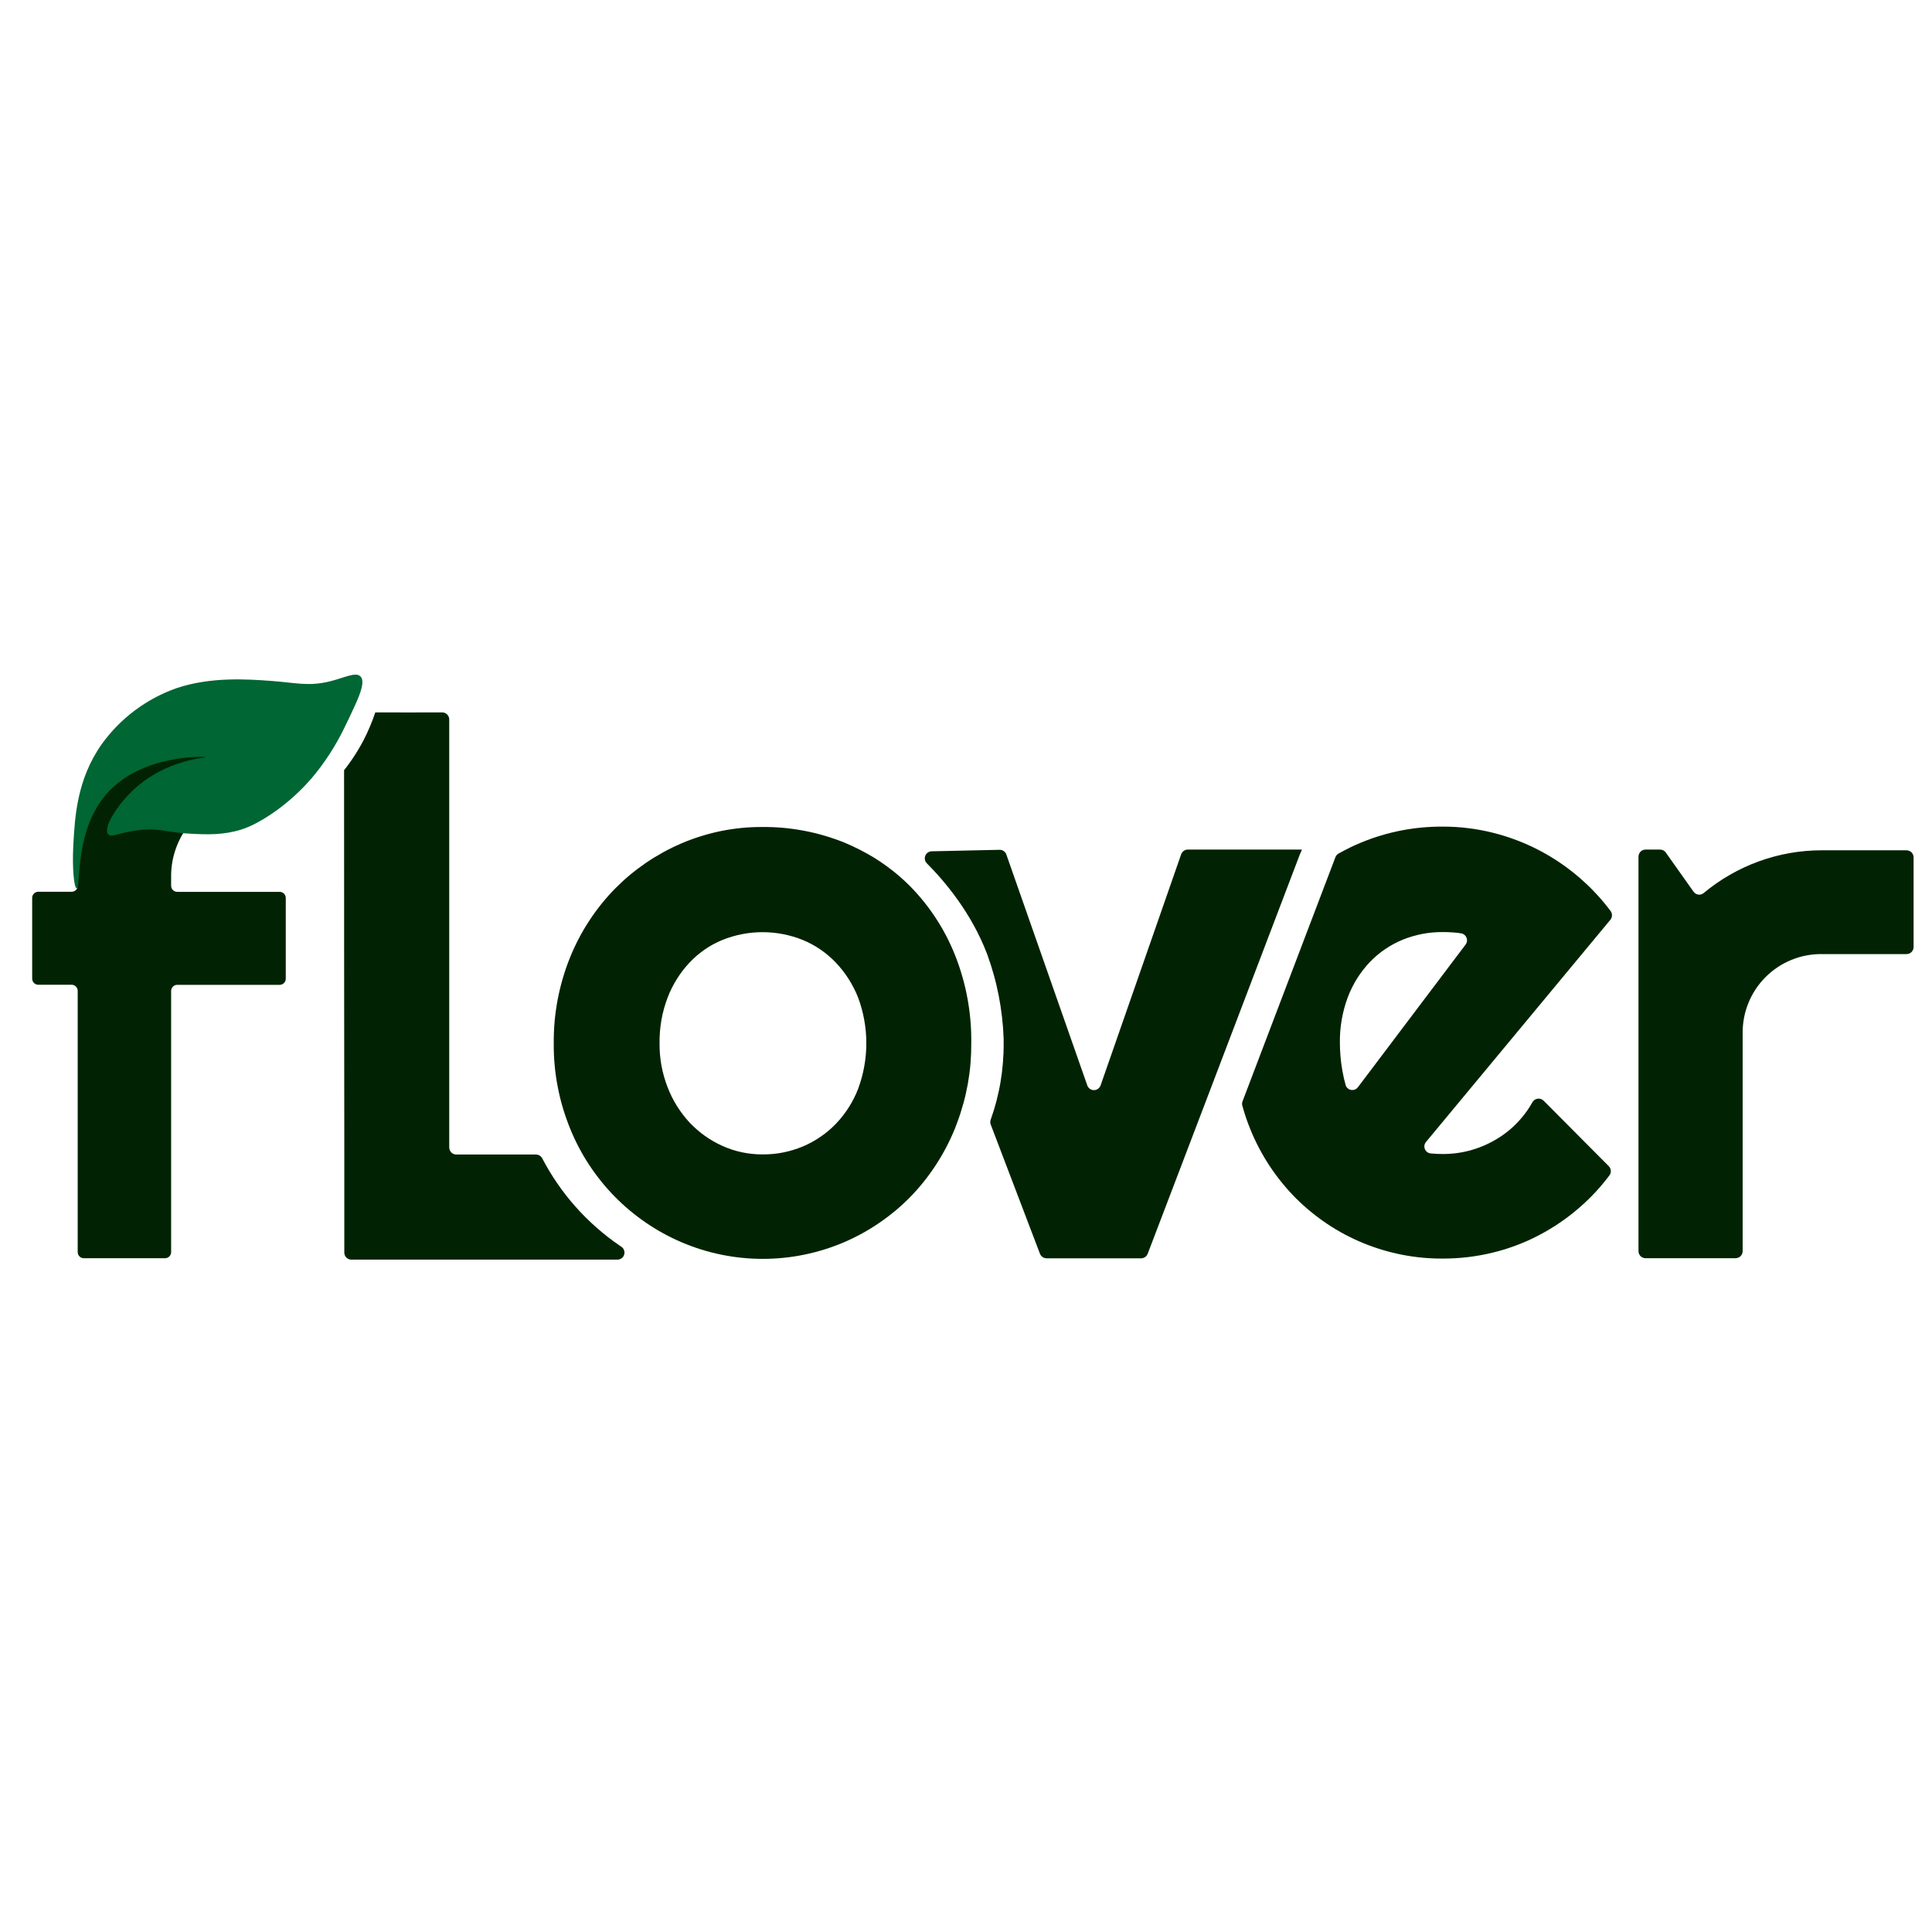 <svg version="1.2" baseProfile="tiny-ps" xmlns="http://www.w3.org/2000/svg" viewBox="0 0 1779 598" width="598" height="598">
	<title>logo-svg</title>
	<style>
		tspan { white-space:pre }
		.shp0 { fill: #022303 } 
		.shp1 { fill: #006633 } 
	</style>
	<g id="Capa_4">
		<g id="Layer">
			<path id="Layer" fill-rule="evenodd" class="shp0" d="M1462.68 225.25C1465.15 227.63 1467.56 230.1 1469.88 232.6C1472.23 235.12 1474.49 237.68 1476.69 240.33C1478.89 242.98 1481.03 245.66 1483.09 248.42C1483.5 249.02 1483.83 249.64 1484.04 250.33C1484.28 251.04 1484.36 251.76 1484.33 252.47C1484.3 253.18 1484.19 253.9 1483.92 254.58C1483.68 255.24 1483.29 255.86 1482.85 256.43L1313.1 461C1312.35 461.89 1311.85 462.96 1311.64 464.12C1311.46 465.28 1311.58 466.47 1312.03 467.57C1312.47 468.64 1313.19 469.59 1314.11 470.31C1315.06 471.02 1316.16 471.47 1317.32 471.59C1321.07 471.94 1324.82 472.12 1328.57 472.12C1330.86 472.12 1333.15 472.06 1335.41 471.88C1337.7 471.74 1339.99 471.5 1342.25 471.17C1344.51 470.84 1346.77 470.46 1349.01 469.95C1351.24 469.47 1353.44 468.91 1355.64 468.25C1357.78 467.63 1359.92 466.92 1362.01 466.14C1364.12 465.34 1366.17 464.51 1368.22 463.58C1370.28 462.63 1372.27 461.65 1374.23 460.58C1376.2 459.51 1378.13 458.38 1380.03 457.19C1381.94 456 1383.81 454.72 1385.6 453.38C1387.41 452.04 1389.17 450.64 1390.89 449.18C1392.59 447.7 1394.22 446.18 1395.83 444.57C1397.41 443 1398.95 441.33 1400.41 439.63C1401.42 438.47 1402.41 437.28 1403.36 436.06C1404.31 434.84 1405.23 433.59 1406.09 432.35C1406.99 431.1 1407.85 429.79 1408.65 428.51C1409.49 427.2 1410.29 425.86 1411.03 424.52C1411.51 423.63 1412.19 422.85 1413.03 422.29C1413.86 421.69 1414.81 421.34 1415.82 421.19C1416.8 421.04 1417.85 421.13 1418.8 421.43C1419.75 421.75 1420.64 422.29 1421.36 423L1481.36 483.31C1481.9 483.84 1482.34 484.5 1482.67 485.18C1483 485.87 1483.17 486.64 1483.23 487.38C1483.29 488.16 1483.23 488.93 1483.03 489.68C1482.82 490.42 1482.46 491.1 1482.01 491.73C1479.99 494.44 1477.91 497.08 1475.74 499.67C1473.6 502.26 1471.36 504.79 1469.07 507.26C1466.75 509.73 1464.4 512.14 1461.99 514.46C1459.55 516.81 1457.08 519.1 1454.53 521.3C1451.67 523.8 1448.72 526.21 1445.72 528.53C1442.69 530.85 1439.62 533.11 1436.47 535.25C1433.34 537.4 1430.13 539.45 1426.86 541.38C1423.62 543.35 1420.28 545.22 1416.92 546.98C1413.56 548.73 1410.14 550.4 1406.69 551.95C1403.21 553.49 1399.7 554.92 1396.16 556.26C1392.59 557.6 1389.02 558.82 1385.39 559.95C1381.76 561.05 1378.1 562.06 1374.41 562.95C1370.66 563.88 1366.91 564.65 1363.14 565.33C1359.36 566.02 1355.55 566.58 1351.71 567.06C1347.9 567.5 1344.07 567.83 1340.23 568.07C1336.39 568.28 1332.55 568.4 1328.72 568.4C1316.13 568.49 1303.61 567.33 1291.26 564.92C1278.92 562.51 1266.84 558.91 1255.21 554.12C1243.57 549.33 1232.45 543.41 1222.01 536.41C1211.56 529.42 1201.81 521.42 1192.94 512.52C1188.51 508.03 1184.28 503.33 1180.33 498.45C1176.34 493.54 1172.62 488.46 1169.14 483.22C1165.66 477.95 1162.45 472.51 1159.5 466.95C1156.56 461.35 1153.88 455.64 1151.5 449.81C1150.76 447.99 1150.04 446.18 1149.36 444.36C1148.67 442.52 1147.99 440.68 1147.37 438.83C1146.74 436.99 1146.15 435.11 1145.58 433.24C1144.99 431.39 1144.45 429.49 1143.94 427.61C1143.86 427.29 1143.8 426.96 1143.74 426.6C1143.71 426.28 1143.71 425.92 1143.71 425.56C1143.74 425.23 1143.77 424.88 1143.86 424.55C1143.91 424.22 1144.03 423.9 1144.15 423.57L1229.68 198.77C1229.83 198.41 1229.98 198.05 1230.19 197.73C1230.4 197.4 1230.6 197.1 1230.87 196.8C1231.11 196.54 1231.41 196.27 1231.7 196.03C1232 195.79 1232.33 195.58 1232.66 195.41C1234.38 194.42 1236.11 193.5 1237.86 192.58C1239.59 191.66 1241.34 190.76 1243.13 189.9C1244.91 189.04 1246.7 188.21 1248.48 187.4C1250.3 186.6 1252.11 185.83 1253.93 185.08C1259.82 182.67 1265.86 180.53 1271.96 178.72C1278.08 176.9 1284.27 175.38 1290.52 174.16C1296.8 172.97 1303.1 172.05 1309.47 171.49C1315.81 170.89 1322.2 170.62 1328.57 170.65C1332.44 170.65 1336.3 170.77 1340.17 170.98C1344.04 171.22 1347.9 171.58 1351.74 172.05C1355.61 172.53 1359.42 173.09 1363.23 173.81C1367.03 174.52 1370.84 175.32 1374.59 176.28C1382 178.12 1389.29 180.41 1396.43 183.12C1403.6 185.83 1410.56 188.95 1417.34 192.49C1424.09 196.03 1430.67 199.96 1436.97 204.27C1443.28 208.59 1449.32 213.26 1455.06 218.28C1457.65 220.55 1460.21 222.87 1462.68 225.25ZM1349.54 279.25C1350.2 278.38 1350.64 277.34 1350.79 276.27C1350.94 275.17 1350.82 274.07 1350.43 273.06C1350.05 272.02 1349.42 271.12 1348.59 270.41C1347.76 269.7 1346.74 269.19 1345.67 268.98L1342.1 268.45C1340.97 268.33 1339.84 268.24 1338.74 268.15C1337.61 268.06 1336.48 268 1335.35 267.94C1334.22 267.88 1333.09 267.82 1331.96 267.79C1330.83 267.76 1329.7 267.76 1328.57 267.76C1325.41 267.73 1322.26 267.85 1319.11 268.15C1315.95 268.42 1312.83 268.86 1309.71 269.46C1306.61 270.05 1303.55 270.8 1300.51 271.69C1297.48 272.58 1294.48 273.62 1291.56 274.81C1288.73 275.97 1285.94 277.28 1283.26 278.74C1280.55 280.2 1277.93 281.77 1275.38 283.5C1272.85 285.23 1270.41 287.1 1268.06 289.06C1265.74 291.06 1263.48 293.17 1261.36 295.37C1259.16 297.69 1257.11 300.1 1255.15 302.6C1253.18 305.13 1251.37 307.75 1249.67 310.42C1247.98 313.13 1246.4 315.9 1245 318.75C1243.57 321.61 1242.3 324.53 1241.16 327.5C1239.89 330.86 1238.78 334.31 1237.83 337.77C1236.88 341.25 1236.11 344.76 1235.48 348.33C1234.86 351.87 1234.41 355.44 1234.11 359.04C1233.85 362.64 1233.73 366.24 1233.79 369.84C1233.79 373.29 1233.94 377.28 1234.29 381.74C1234.65 386.2 1235.24 390.72 1236.05 395.28C1236.85 399.83 1237.83 404.23 1239.02 408.43L1239.02 408.57C1239.35 409.73 1240 410.78 1240.93 411.55C1241.82 412.35 1242.92 412.89 1244.11 413.1C1245.3 413.3 1246.52 413.19 1247.62 412.74C1248.75 412.29 1249.7 411.55 1250.42 410.57L1349.54 279.25Z" />
			<path id="Layer" class="shp0" d="M1755.53 192.46C1756.39 192.46 1757.22 192.64 1758.03 192.97C1758.8 193.29 1759.54 193.77 1760.14 194.36C1760.73 194.96 1761.21 195.7 1761.54 196.48C1761.86 197.28 1762.04 198.11 1762.04 198.98L1762.04 281.54C1762.04 282.4 1761.86 283.23 1761.54 284.04C1761.21 284.81 1760.73 285.52 1760.14 286.15C1759.51 286.74 1758.8 287.22 1758.03 287.55C1757.22 287.87 1756.39 288.02 1755.53 288.02L1677.38 288.02C1667.8 287.96 1658.31 289.78 1649.47 293.41C1640.61 297.04 1632.54 302.39 1625.79 309.17C1619.01 315.93 1613.65 323.99 1610.02 332.86C1606.4 341.69 1604.58 351.18 1604.64 360.76L1604.64 561.58C1604.64 562.45 1604.46 563.28 1604.13 564.05C1603.81 564.86 1603.33 565.57 1602.74 566.17C1602.14 566.76 1601.43 567.24 1600.62 567.56C1599.85 567.89 1599.02 568.07 1598.15 568.07L1515.21 568.07C1514.35 568.07 1513.52 567.89 1512.74 567.56C1511.94 567.24 1511.23 566.76 1510.63 566.17C1510.04 565.57 1509.56 564.86 1509.23 564.05C1508.91 563.28 1508.73 562.45 1508.73 561.58L1508.73 198.26C1508.73 197.4 1508.91 196.57 1509.23 195.79C1509.56 194.99 1510.04 194.28 1510.63 193.68C1511.23 193.09 1511.94 192.61 1512.74 192.28C1513.52 191.96 1514.35 191.78 1515.21 191.78L1528.54 191.78C1529.05 191.78 1529.58 191.84 1530.09 191.96C1530.59 192.07 1531.07 192.25 1531.55 192.49C1531.99 192.73 1532.44 193.03 1532.83 193.35C1533.21 193.71 1533.57 194.1 1533.87 194.51L1559.39 230.54C1559.9 231.29 1560.55 231.88 1561.33 232.36C1562.07 232.8 1562.9 233.13 1563.79 233.25C1564.69 233.37 1565.58 233.31 1566.44 233.04C1567.28 232.8 1568.08 232.39 1568.76 231.82C1576.32 225.51 1584.41 219.89 1592.92 215.01C1601.46 210.1 1610.38 205.97 1619.63 202.61C1628.86 199.27 1638.38 196.74 1648.04 195.02C1657.74 193.32 1667.56 192.46 1677.38 192.46L1755.53 192.46Z" />
			<path id="Layer" class="shp0" d="M1196.87 196.36L1109.64 425.44L1056.81 563.96C1056.57 564.56 1056.27 565.12 1055.86 565.63C1055.47 566.17 1054.99 566.61 1054.49 566.97C1053.95 567.36 1053.36 567.62 1052.76 567.83C1052.14 568.04 1051.51 568.16 1050.86 568.16L963.55 568.16C962.89 568.13 962.27 568.04 961.64 567.83C961.05 567.62 960.45 567.33 959.95 566.97C959.41 566.58 958.93 566.14 958.55 565.63C958.13 565.12 957.83 564.56 957.6 563.96L912.26 444.96C912.11 444.6 912.02 444.22 911.96 443.86C911.87 443.47 911.84 443.09 911.84 442.7C911.84 442.31 911.87 441.92 911.96 441.54C912.02 441.18 912.11 440.79 912.26 440.44C914.28 434.81 916.04 429.07 917.55 423.3C919.04 417.5 920.32 411.64 921.3 405.75C922.31 399.86 923.03 393.91 923.5 387.96C923.98 381.98 924.22 376 924.16 370.02C924.16 369 924.16 367.58 924.16 365.85C923.92 359.25 923.44 352.64 922.67 346.1C921.93 339.52 920.92 333.01 919.67 326.52C918.42 320.03 916.9 313.58 915.11 307.21C913.36 300.84 911.34 294.57 909.07 288.35C894.38 249.49 869.12 220.19 853.44 204.45C852.55 203.56 851.93 202.4 851.69 201.15C851.42 199.93 851.54 198.62 852.02 197.43C852.49 196.27 853.3 195.26 854.37 194.51C855.41 193.8 856.63 193.41 857.91 193.38L920.38 192.01C921.06 191.98 921.75 192.1 922.4 192.28C923.06 192.49 923.65 192.79 924.22 193.17C924.78 193.56 925.29 194.04 925.7 194.57C926.12 195.11 926.42 195.7 926.66 196.36L1001.18 408.93C1001.62 410.21 1002.46 411.31 1003.56 412.08C1004.63 412.89 1005.97 413.3 1007.31 413.3C1008.65 413.3 1009.98 412.89 1011.06 412.08C1012.16 411.31 1012.99 410.21 1013.44 408.93L1087.63 196.12C1087.87 195.5 1088.16 194.9 1088.58 194.36C1089 193.83 1089.47 193.35 1090.01 192.97C1090.57 192.58 1091.17 192.28 1091.82 192.07C1092.45 191.87 1093.1 191.78 1093.79 191.78L1198.89 191.78L1196.87 196.36Z" />
			<path id="Layer" fill-rule="evenodd" class="shp0" d="M838.15 225.66C842.56 230.16 846.75 234.89 850.71 239.8C854.66 244.7 858.38 249.82 861.8 255.09C865.25 260.35 868.44 265.8 871.35 271.39C874.27 277.01 876.89 282.73 879.24 288.59C881.82 295.04 884.09 301.65 886.02 308.34C887.95 315.01 889.56 321.79 890.81 328.63C892.09 335.5 893.01 342.41 893.61 349.34C894.2 356.27 894.44 363.23 894.35 370.19C894.38 376.38 894.14 382.57 893.64 388.73C893.13 394.89 892.33 401.02 891.26 407.12C890.15 413.22 888.82 419.25 887.18 425.23C885.54 431.18 883.67 437.08 881.5 442.88C880.75 444.93 880.04 446.89 879.24 448.83C876.86 454.66 874.21 460.37 871.29 465.96C868.35 471.56 865.17 476.97 861.71 482.27C858.29 487.53 854.57 492.62 850.65 497.56C846.72 502.47 842.56 507.2 838.15 511.72C833.81 516.12 829.26 520.32 824.5 524.31C819.74 528.26 814.8 532.01 809.68 535.49C804.57 539 799.3 542.25 793.89 545.22C788.44 548.2 782.88 550.93 777.2 553.37C765.39 558.4 753.13 562.24 740.55 564.8C727.99 567.39 715.2 568.67 702.38 568.67C689.53 568.67 676.73 567.39 664.18 564.8C651.6 562.24 639.34 558.4 627.53 553.37C616.02 548.43 605.01 542.39 594.69 535.31C584.33 528.23 574.72 520.17 565.95 511.22C557.17 502.26 549.29 492.47 542.42 482C535.54 471.53 529.71 460.4 525.01 448.8C522.48 442.58 520.25 436.24 518.32 429.82C516.42 423.39 514.81 416.87 513.56 410.27C512.28 403.69 511.33 397.03 510.73 390.37C510.11 383.67 509.84 376.98 509.9 370.25C509.84 363.47 510.11 356.69 510.7 349.93C511.33 343.18 512.25 336.46 513.53 329.79C514.81 323.13 516.39 316.55 518.32 310.04C520.22 303.55 522.45 297.13 525.01 290.85C527.39 284.99 530.04 279.25 532.99 273.65C535.9 268.03 539.11 262.58 542.6 257.29C546.05 251.99 549.76 246.88 553.72 241.97C557.68 237.03 561.87 232.3 566.31 227.78C570.68 223.37 575.23 219.15 579.99 215.19C584.78 211.2 589.72 207.49 594.83 203.97C599.98 200.49 605.28 197.25 610.72 194.25C616.16 191.27 621.73 188.56 627.44 186.12C633.3 183.59 639.31 181.39 645.41 179.49C651.51 177.59 657.72 175.98 663.97 174.7C670.25 173.45 676.59 172.5 682.92 171.87C689.29 171.25 695.68 170.98 702.08 171.01C708.51 170.95 714.9 171.22 721.3 171.78C727.69 172.38 734.03 173.27 740.34 174.46C746.64 175.65 752.89 177.14 759.05 178.95C765.21 180.74 771.28 182.85 777.23 185.23C782.31 187.34 787.28 189.63 792.1 192.13C796.36 194.31 800.52 196.63 804.6 199.1C808.64 201.59 812.63 204.24 816.47 207.07C820.33 209.87 824.05 212.81 827.68 215.93C831.31 219.03 834.79 222.27 838.15 225.66ZM790.2 412C792.7 405.3 794.57 398.4 795.82 391.38C797.1 384.36 797.72 377.22 797.72 370.08C797.72 362.97 797.1 355.82 795.82 348.8C794.57 341.78 792.7 334.88 790.2 328.19C789.04 325.21 787.7 322.27 786.24 319.41C784.78 316.55 783.21 313.76 781.48 311.05C779.76 308.34 777.91 305.69 775.92 303.17C773.95 300.64 771.84 298.2 769.64 295.88C767.5 293.64 765.27 291.5 762.89 289.51C760.54 287.49 758.07 285.61 755.54 283.86C752.98 282.13 750.33 280.49 747.63 279.04C744.89 277.55 742.09 276.24 739.24 275.05C733.35 272.67 727.28 270.89 721.06 269.67C714.84 268.45 708.51 267.85 702.17 267.85C695.83 267.85 689.5 268.45 683.28 269.67C677.06 270.89 670.99 272.67 665.1 275.05C662.25 276.21 659.48 277.55 656.77 279.01C654.07 280.49 651.42 282.1 648.89 283.86C646.36 285.61 643.92 287.49 641.57 289.48C639.25 291.5 637.02 293.64 634.91 295.88C632.71 298.2 630.65 300.64 628.69 303.17C626.76 305.69 624.91 308.34 623.22 311.05C621.52 313.76 619.97 316.55 618.54 319.41C617.12 322.27 615.84 325.21 614.71 328.19C613.43 331.52 612.33 334.94 611.38 338.36C610.42 341.81 609.65 345.29 609.02 348.83C608.4 352.34 607.95 355.88 607.69 359.45C607.39 363.02 607.27 366.59 607.33 370.16C607.3 373.62 607.42 377.07 607.72 380.49C608.01 383.91 608.46 387.33 609.08 390.72C609.71 394.11 610.48 397.48 611.43 400.78C612.36 404.08 613.46 407.35 614.71 410.57C615.84 413.54 617.15 416.49 618.54 419.34C619.97 422.2 621.52 425 623.22 427.73C624.91 430.44 626.73 433.09 628.66 435.62C630.59 438.18 632.65 440.62 634.82 442.97C636.96 445.23 639.19 447.4 641.54 449.45C643.86 451.5 646.3 453.44 648.83 455.25C651.39 457.07 654.01 458.76 656.71 460.31C659.39 461.86 662.19 463.29 665.01 464.57C667.9 465.87 670.87 467.04 673.91 468.05C676.94 469.03 680.01 469.86 683.13 470.52C686.22 471.2 689.38 471.68 692.56 472C695.71 472.33 698.9 472.51 702.08 472.48C705.26 472.51 708.45 472.36 711.6 472.09C714.75 471.8 717.91 471.35 721.03 470.72C724.15 470.1 727.22 469.36 730.28 468.4C733.32 467.48 736.29 466.41 739.24 465.19C742.09 464 744.86 462.63 747.6 461.14C750.3 459.69 752.95 458.05 755.48 456.29C758.04 454.57 760.51 452.69 762.86 450.7C765.24 448.71 767.5 446.6 769.64 444.36C771.87 442.04 773.98 439.6 775.95 437.08C777.94 434.55 779.79 431.93 781.51 429.22C783.24 426.51 784.84 423.72 786.27 420.86C787.73 417.98 789.04 415.06 790.2 412.05L790.2 412Z" />
		</g>
	</g>
	<g id="Capa_8">
		<path id="Layer" class="shp0" d="M572.02 557.42C573.21 558.16 574.13 559.29 574.61 560.63C575.11 561.94 575.17 563.37 574.75 564.74C574.37 566.08 573.53 567.27 572.4 568.1C571.27 568.93 569.87 569.38 568.48 569.38L323.55 569.38C322.69 569.38 321.86 569.23 321.05 568.9C320.28 568.58 319.57 568.1 318.94 567.5C318.35 566.88 317.87 566.17 317.54 565.39C317.22 564.59 317.04 563.76 317.04 562.89L317.04 472.78C316.89 354.75 316.83 236.73 316.83 118.74C318.55 116.57 320.22 114.33 321.83 112.07C323.46 109.81 325.04 107.52 326.53 105.17C328.04 102.85 329.5 100.47 330.9 98.06C332.3 95.68 333.67 93.24 334.95 90.77C335.99 88.72 337 86.67 337.95 84.61C338.9 82.53 339.82 80.42 340.72 78.34C341.61 76.22 342.44 74.08 343.28 71.94C344.08 69.8 344.85 67.65 345.57 65.48C366.12 65.48 386.62 65.63 407.18 65.48C408.04 65.48 408.87 65.66 409.68 65.99C410.45 66.32 411.16 66.79 411.76 67.39C412.35 68.01 412.83 68.73 413.16 69.5C413.48 70.3 413.66 71.14 413.66 72L413.66 466.08C413.66 466.95 413.84 467.78 414.17 468.58C414.5 469.36 414.97 470.07 415.57 470.69C416.16 471.29 416.88 471.77 417.65 472.09C418.45 472.42 419.28 472.6 420.15 472.6L493.51 472.6C494.1 472.6 494.67 472.69 495.23 472.84C495.8 472.99 496.36 473.22 496.87 473.52C497.35 473.82 497.82 474.21 498.24 474.62C498.63 475.04 498.98 475.54 499.25 476.05C503.42 484.05 508.09 491.82 513.23 499.26C518.35 506.72 523.91 513.83 529.92 520.59C535.9 527.37 542.33 533.74 549.11 539.72C555.86 545.7 563 551.26 570.47 556.38L572.02 557.42L572.02 557.42Z" />
		<g id="Layer">
			<path id="Layer" class="shp0" d="M128.07 169.14C128.49 168.96 128.9 168.78 129.32 168.6C129.74 168.45 130.15 168.3 130.6 168.15C131.02 168.04 131.46 167.92 131.88 167.8C132.32 167.71 132.77 167.62 133.22 167.56C133.96 167.44 134.73 167.35 135.51 167.29C136.25 167.26 137.02 167.26 137.8 167.29C138.57 167.32 139.32 167.41 140.09 167.56C140.83 167.68 141.58 167.86 142.32 168.06C146.1 169.05 154.22 170.03 173.26 170.03C170.82 173.21 168.62 176.57 166.71 180.11C164.81 183.62 163.17 187.31 161.87 191.09C160.53 194.87 159.49 198.77 158.77 202.7C158.06 206.65 157.67 210.64 157.58 214.66L157.58 225.1C157.58 225.84 157.73 226.56 158 227.24C158.3 227.92 158.68 228.55 159.22 229.08C159.75 229.62 160.38 230.01 161.06 230.3C161.75 230.57 162.46 230.72 163.2 230.72L257.51 230.72C258.25 230.72 258.97 230.87 259.65 231.14C260.33 231.43 260.96 231.85 261.5 232.36C262 232.89 262.42 233.52 262.71 234.2C262.98 234.89 263.13 235.6 263.13 236.34L263.13 310.72C263.13 311.47 262.98 312.18 262.71 312.86C262.42 313.55 262.03 314.17 261.5 314.71C260.96 315.24 260.33 315.63 259.65 315.93C258.97 316.2 258.25 316.34 257.51 316.34L163.2 316.34C162.46 316.34 161.72 316.49 161.03 316.76C160.35 317.06 159.75 317.48 159.22 318.01C158.68 318.52 158.3 319.14 158 319.83C157.73 320.51 157.58 321.25 157.58 322L157.58 562.45C157.58 563.19 157.43 563.91 157.16 564.59C156.87 565.27 156.45 565.9 155.95 566.43C155.41 566.94 154.78 567.36 154.1 567.65C153.42 567.92 152.7 568.07 151.96 568.07L77.17 568.07C76.43 568.07 75.71 567.92 75.03 567.65C74.34 567.36 73.72 566.97 73.18 566.43C72.65 565.9 72.26 565.27 71.96 564.59C71.7 563.91 71.55 563.19 71.55 562.45L71.55 321.91C71.55 321.16 71.4 320.45 71.13 319.77C70.83 319.08 70.42 318.46 69.91 317.92C69.38 317.39 68.75 316.97 68.07 316.7C67.38 316.4 66.67 316.26 65.92 316.26L35.25 316.26C34.51 316.26 33.8 316.11 33.11 315.84C32.43 315.54 31.8 315.15 31.27 314.62C30.73 314.08 30.34 313.46 30.05 312.77C29.78 312.09 29.63 311.38 29.63 310.63L29.63 236.25C29.63 235.51 29.78 234.8 30.05 234.11C30.34 233.43 30.76 232.8 31.27 232.27C31.8 231.76 32.43 231.35 33.11 231.05C33.8 230.78 34.51 230.63 35.25 230.63L65.98 230.63C66.55 230.63 67.11 230.54 67.65 230.36C68.19 230.22 68.69 229.95 69.17 229.65C69.61 229.32 70.03 228.94 70.39 228.49C70.74 228.04 71.01 227.57 71.22 227.03C70.77 200.17 74.25 153.67 106.26 126.38C146.99 91.69 217.35 102.11 217.56 104.04C217.62 104.84 205.77 104.78 185.37 111.42C180.79 112.91 176.26 114.57 171.83 116.42C167.37 118.26 163 120.28 158.68 122.46C154.4 124.63 150.17 126.98 146.07 129.48C141.96 131.98 137.95 134.65 134.02 137.45C119.5 147.8 98.32 165.95 101.3 171.1C103.59 175.09 121.38 172.35 128.07 169.14L128.07 169.14Z" />
			<path id="Layer" class="shp1" d="M326.5 59.83C325.81 61.41 325.1 62.86 324.38 64.38C322.09 69.38 319.65 74.53 317.01 79.82C315.01 83.96 312.87 88.03 310.61 92.05C308.35 96.07 305.97 99.99 303.47 103.86C300.97 107.7 298.35 111.48 295.62 115.17C292.88 118.89 290.02 122.49 287.05 126C285.15 128.2 283.21 130.34 281.22 132.45C279.23 134.56 277.17 136.62 275.09 138.61C273.01 140.63 270.87 142.6 268.69 144.5C266.52 146.44 264.29 148.28 262.03 150.1C259.83 151.88 257.6 153.61 255.25 155.33C237.22 168.39 225.68 172.23 222.7 173.18C206.04 178.48 191.53 178.09 174.06 177.11L169.36 176.78C151.99 175.26 145.29 171.9 128.19 173.81C110.19 175.83 102.52 181.24 99.54 177.64C94.78 171.87 107.75 150.18 124.92 134.92C154.25 108.89 189.53 107.28 189.41 106.72C189.29 106.15 130 103.47 97.7 141.02C69.61 173.66 74.11 222.48 71.13 227.03C70.95 227.39 70.8 227.39 70.59 227.39C68.16 227.21 66.43 208.79 67.47 188.53C68.9 161.79 70.71 127.31 93.77 94.58C98.02 88.72 102.69 83.18 107.75 78.01C112.84 72.83 118.28 68.07 124.08 63.73C129.88 59.38 135.98 55.49 142.35 52.06C148.75 48.64 155.38 45.7 162.19 43.29C193.93 32.49 227.94 34.93 249.12 36.45C272.26 38.08 283.9 41.89 304.27 36.77C317.51 33.41 327.57 28.03 331.91 32.31C336.17 36.56 332.15 47.6 326.5 59.83Z" />
		</g>
	</g>
</svg>
